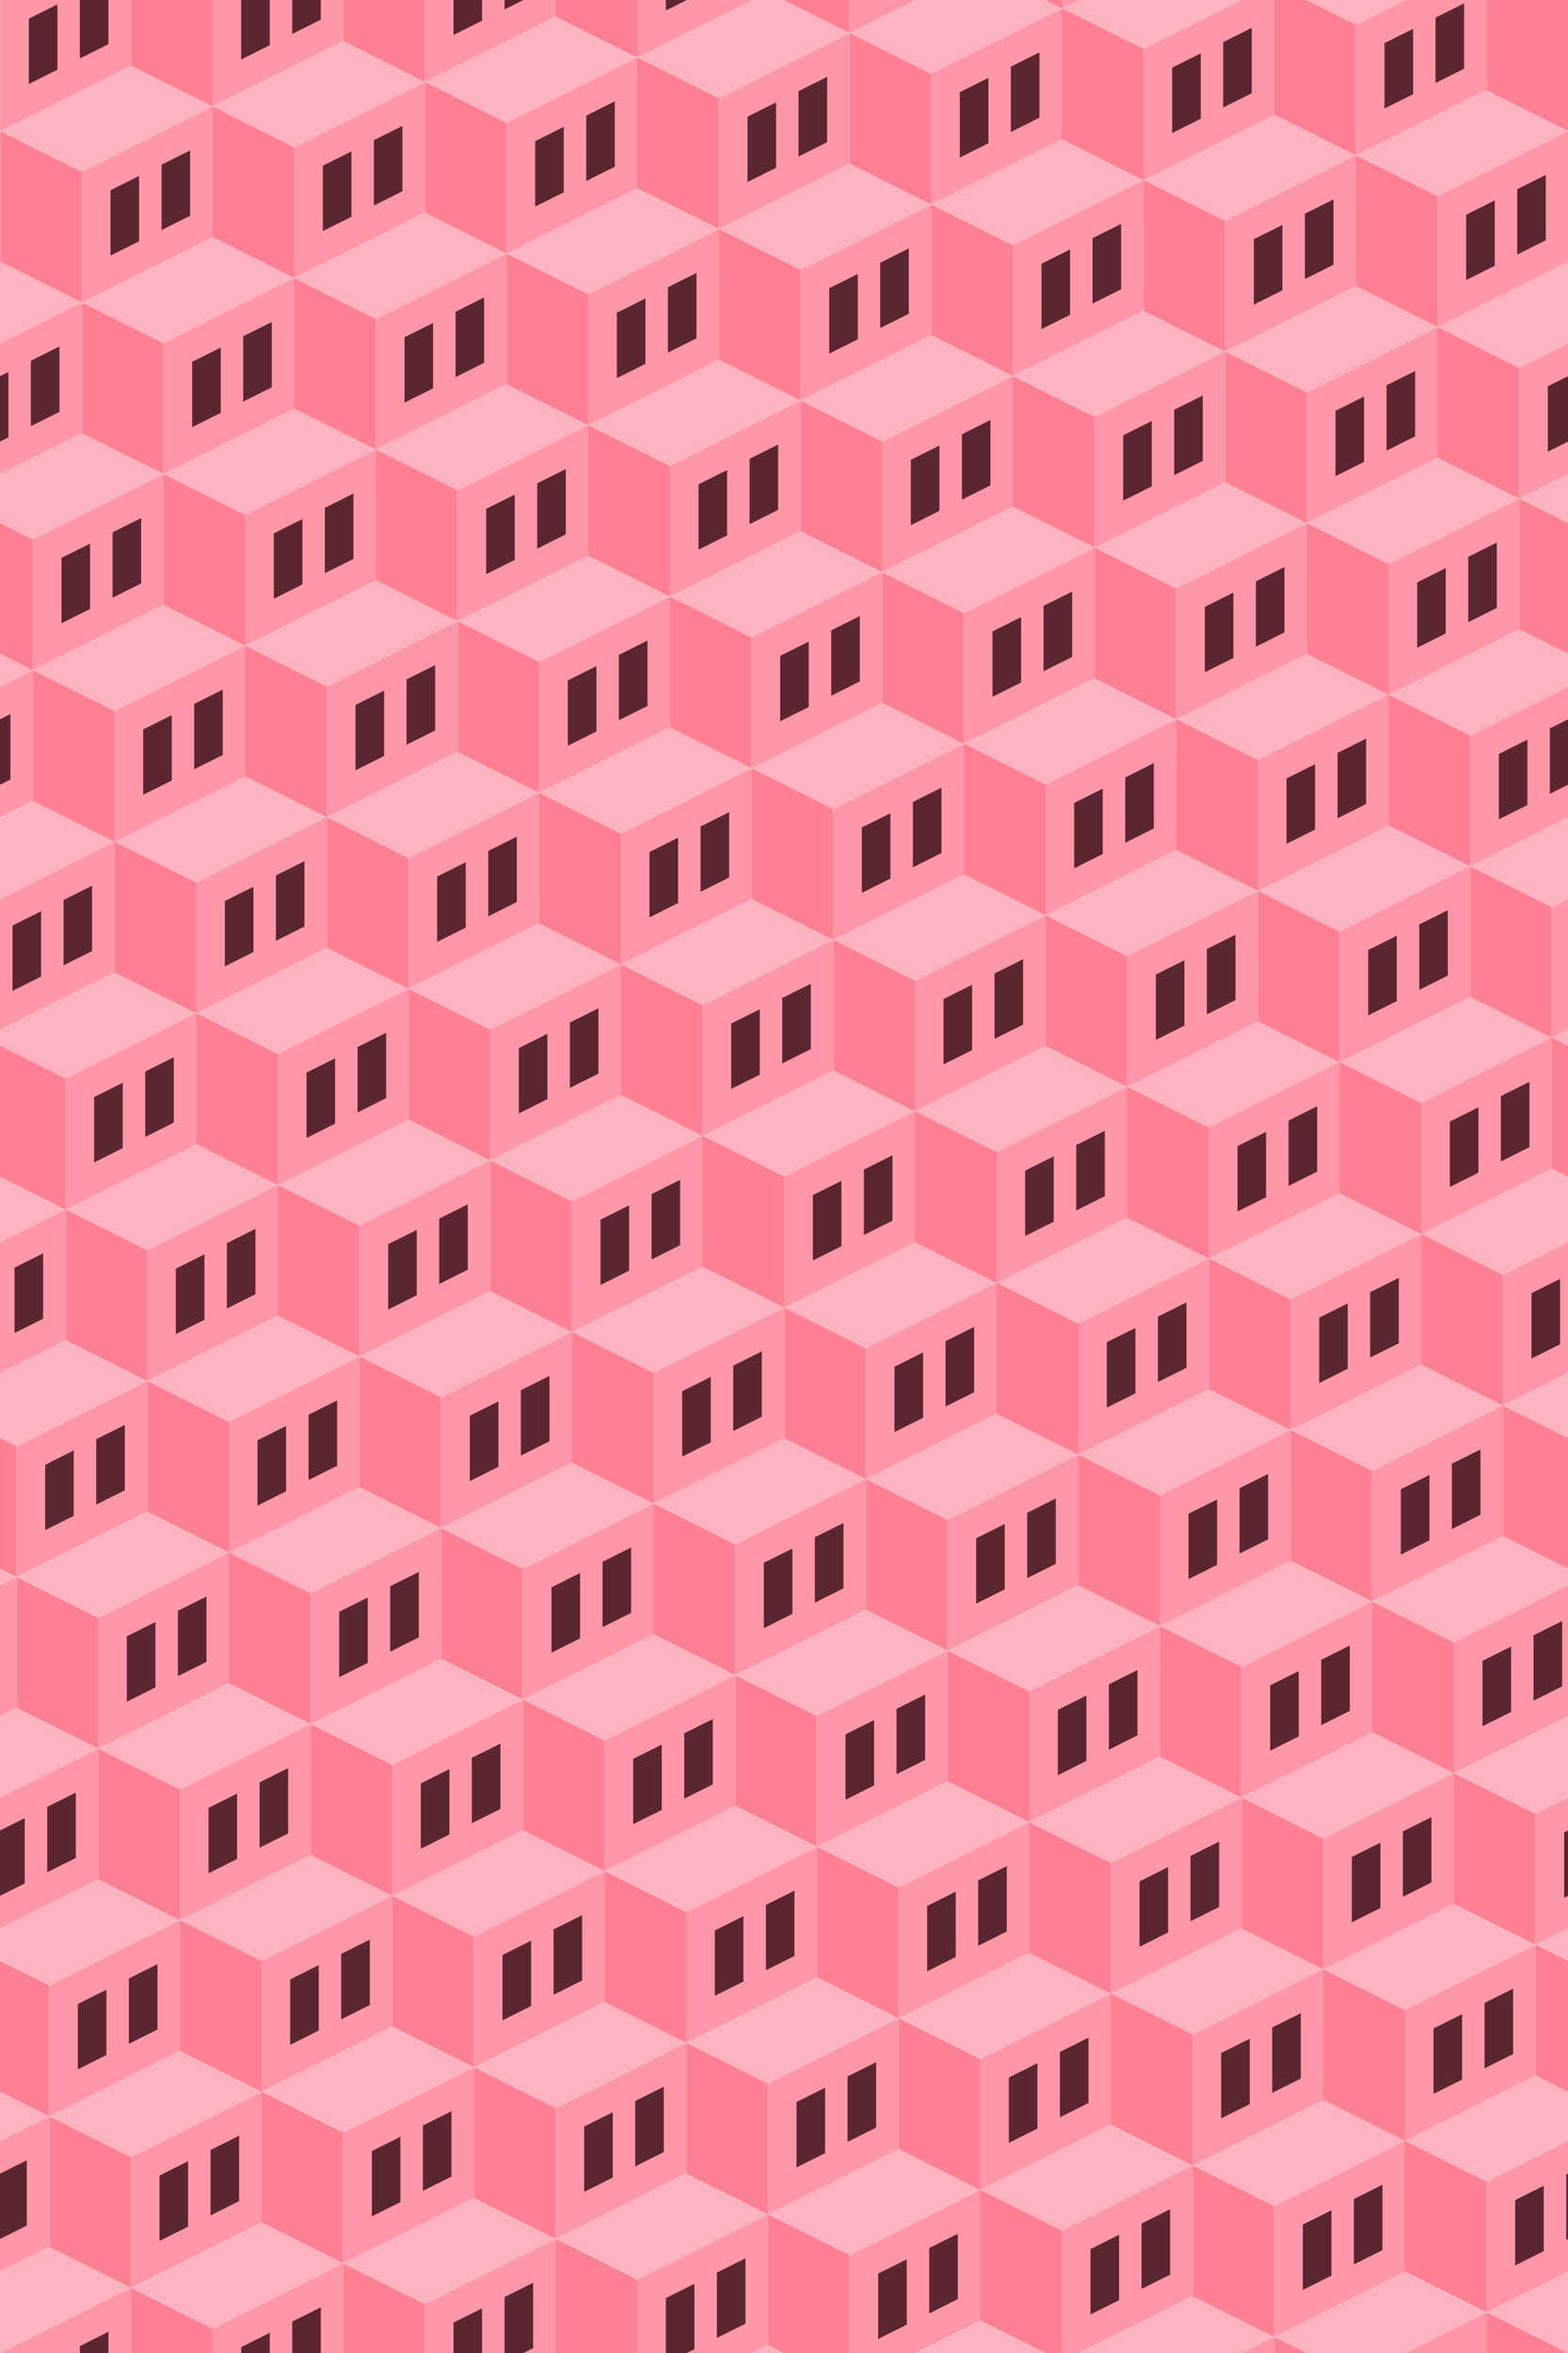 <svg width="100%" height="100%" viewBox="0 0 6144 9216" version="1.1" xmlns="http://www.w3.org/2000/svg">
  <defs>
    <g id="nostril">
      <path d="M544,560L544,816L656,760L656,504L544,560Z" style="fill:rgb(90,38,47);"/>
    </g>
    <g id="snout">
      <path d="M128,320L640,64L960,224L448,480L128,320Z" style="fill:rgb(255,179,191);"/>
      <path d="M448,992L448,480L128,320L128,832L448,992Z" style="fill:rgb(255,127,148);"/>
      <path d="M448,992L960,736L960,224L448,480L448,992Z" style="fill:rgb(255,151,168);"/>
      <use href="#nostril" transform="translate(216,-108)" />
      <use href="#nostril" transform="translate(16,-8)" />
    </g>
  </defs>
  <g transform="translate(-448,-480)">
    <use href="#snout" transform="translate(321,673)" />
    <use href="#snout" transform="translate(833,-95)" />
    <use href="#snout" transform="translate(1153,577)" />
    <use href="#snout" transform="translate(641,1345)" />
    <use href="#snout" transform="translate(1473,1249)" />
    <use href="#snout" transform="translate(-191,1441)" />
    <use href="#snout" transform="translate(-511,769)" />
    <use href="#snout" transform="translate(1,1)" />
    <use href="#snout" transform="translate(1665,-191)" />
    <use href="#snout" transform="translate(3137,1057)" />
    <use href="#snout" transform="translate(3649,289)" />
    <use href="#snout" transform="translate(3969,961)" />
    <use href="#snout" transform="translate(3457,1729)" />
    <use href="#snout" transform="translate(4289,1633)" />
    <use href="#snout" transform="translate(2625,1825)" />
    <use href="#snout" transform="translate(2305,1153)" />
    <use href="#snout" transform="translate(2817,385)" />
    <use href="#snout" transform="translate(4481,193)" />
    <use href="#snout" transform="translate(1985,481)" />
    <use href="#snout" transform="translate(2497,-287)" />
    <use href="#snout" transform="translate(3329,-383)" />
    <use href="#snout" transform="translate(4161,-479)" />
    <use href="#snout" transform="translate(769,3457)" />
    <use href="#snout" transform="translate(1281,2689)" />
    <use href="#snout" transform="translate(1601,3361)" />
    <use href="#snout" transform="translate(1089,4129)" />
    <use href="#snout" transform="translate(1921,4033)" />
    <use href="#snout" transform="translate(257,4225)" />
    <use href="#snout" transform="translate(-63,3553)" />
    <use href="#snout" transform="translate(449,2785)" />
    <use href="#snout" transform="translate(2113,2593)" />
    <use href="#snout" transform="translate(-383,2881)" />
    <use href="#snout" transform="translate(129,2113)" />
    <use href="#snout" transform="translate(961,2017)" />
    <use href="#snout" transform="translate(1793,1921)" />
    <use href="#snout" transform="translate(3585,3841)" />
    <use href="#snout" transform="translate(4097,3073)" />
    <use href="#snout" transform="translate(4417,3745)" />
    <use href="#snout" transform="translate(3905,4513)" />
    <use href="#snout" transform="translate(4737,4417)" />
    <use href="#snout" transform="translate(3073,4609)" />
    <use href="#snout" transform="translate(2753,3937)" />
    <use href="#snout" transform="translate(3265,3169)" />
    <use href="#snout" transform="translate(4929,2977)" />
    <use href="#snout" transform="translate(2433,3265)" />
    <use href="#snout" transform="translate(2945,2497)" />
    <use href="#snout" transform="translate(3777,2401)" />
    <use href="#snout" transform="translate(4609,2305)" />
    <use href="#snout" transform="translate(5633,769)" />
    <use href="#snout" transform="translate(6145,1)" />
    <use href="#snout" transform="translate(5953,1441)" />
    <use href="#snout" transform="translate(5121,1537)" />
    <use href="#snout" transform="translate(4801,865)" />
    <use href="#snout" transform="translate(5313,97)" />
    <use href="#snout" transform="translate(4481,193)" />
    <use href="#snout" transform="translate(6081,3553)" />
    <use href="#snout" transform="translate(6401,4225)" />
    <use href="#snout" transform="translate(5569,4321)" />
    <use href="#snout" transform="translate(5249,3649)" />
    <use href="#snout" transform="translate(5761,2881)" />
    <use href="#snout" transform="translate(4929,2977)" />
    <use href="#snout" transform="translate(5441,2209)" />
    <use href="#snout" transform="translate(6273,2113)" />
    <use href="#snout" transform="translate(65,5665)" />
    <use href="#snout" transform="translate(577,4897)" />
    <use href="#snout" transform="translate(897,5569)" />
    <use href="#snout" transform="translate(385,6337)" />
    <use href="#snout" transform="translate(1217,6241)" />
    <use href="#snout" transform="translate(-447,6433)" />
    <use href="#snout" transform="translate(-255,4993)" />
    <use href="#snout" transform="translate(1409,4801)" />
    <use href="#snout" transform="translate(257,4225)" />
    <use href="#snout" transform="translate(1089,4129)" />
    <use href="#snout" transform="translate(2881,6049)" />
    <use href="#snout" transform="translate(3393,5281)" />
    <use href="#snout" transform="translate(3713,5953)" />
    <use href="#snout" transform="translate(3201,6721)" />
    <use href="#snout" transform="translate(4033,6625)" />
    <use href="#snout" transform="translate(2369,6817)" />
    <use href="#snout" transform="translate(2049,6145)" />
    <use href="#snout" transform="translate(2561,5377)" />
    <use href="#snout" transform="translate(4225,5185)" />
    <use href="#snout" transform="translate(1729,5473)" />
    <use href="#snout" transform="translate(2241,4705)" />
    <use href="#snout" transform="translate(3073,4609)" />
    <use href="#snout" transform="translate(3905,4513)" />
    <use href="#snout" transform="translate(513,8449)" />
    <use href="#snout" transform="translate(1025,7681)" />
    <use href="#snout" transform="translate(1345,8353)" />
    <use href="#snout" transform="translate(833,9121)" />
    <use href="#snout" transform="translate(1665,9025)" />
    <use href="#snout" transform="translate(1,9217)" />
    <use href="#snout" transform="translate(-319,8545)" />
    <use href="#snout" transform="translate(193,7777)" />
    <use href="#snout" transform="translate(1857,7585)" />
    <use href="#snout" transform="translate(-127,7105)" />
    <use href="#snout" transform="translate(705,7009)" />
    <use href="#snout" transform="translate(1537,6913)" />
    <use href="#snout" transform="translate(3329,8833)" />
    <use href="#snout" transform="translate(3841,8065)" />
    <use href="#snout" transform="translate(4161,8737)" />
    <use href="#snout" transform="translate(3649,9505)" />
    <use href="#snout" transform="translate(4481,9409)" />
    <use href="#snout" transform="translate(2817,9601)" />
    <use href="#snout" transform="translate(2497,8929)" />
    <use href="#snout" transform="translate(3009,8161)" />
    <use href="#snout" transform="translate(4673,7969)" />
    <use href="#snout" transform="translate(2177,8257)" />
    <use href="#snout" transform="translate(2689,7489)" />
    <use href="#snout" transform="translate(3521,7393)" />
    <use href="#snout" transform="translate(4353,7297)" />
    <use href="#snout" transform="translate(5377,5761)" />
    <use href="#snout" transform="translate(5889,4993)" />
    <use href="#snout" transform="translate(6209,5665)" />
    <use href="#snout" transform="translate(5697,6433)" />
    <use href="#snout" transform="translate(4865,6529)" />
    <use href="#snout" transform="translate(4545,5857)" />
    <use href="#snout" transform="translate(5057,5089)" />
    <use href="#snout" transform="translate(4225,5185)" />
    <use href="#snout" transform="translate(4737,4417)" />
    <use href="#snout" transform="translate(5569,4321)" />
    <use href="#snout" transform="translate(6401,4225)" />
    <use href="#snout" transform="translate(5825,8545)" />
    <use href="#snout" transform="translate(6337,7777)" />
    <use href="#snout" transform="translate(6145,9217)" />
    <use href="#snout" transform="translate(5313,9313)" />
    <use href="#snout" transform="translate(4993,8641)" />
    <use href="#snout" transform="translate(5505,7873)" />
    <use href="#snout" transform="translate(4673,7969)" />
    <use href="#snout" transform="translate(5185,7201)" />
    <use href="#snout" transform="translate(6017,7105)" />
  </g>
</svg>
